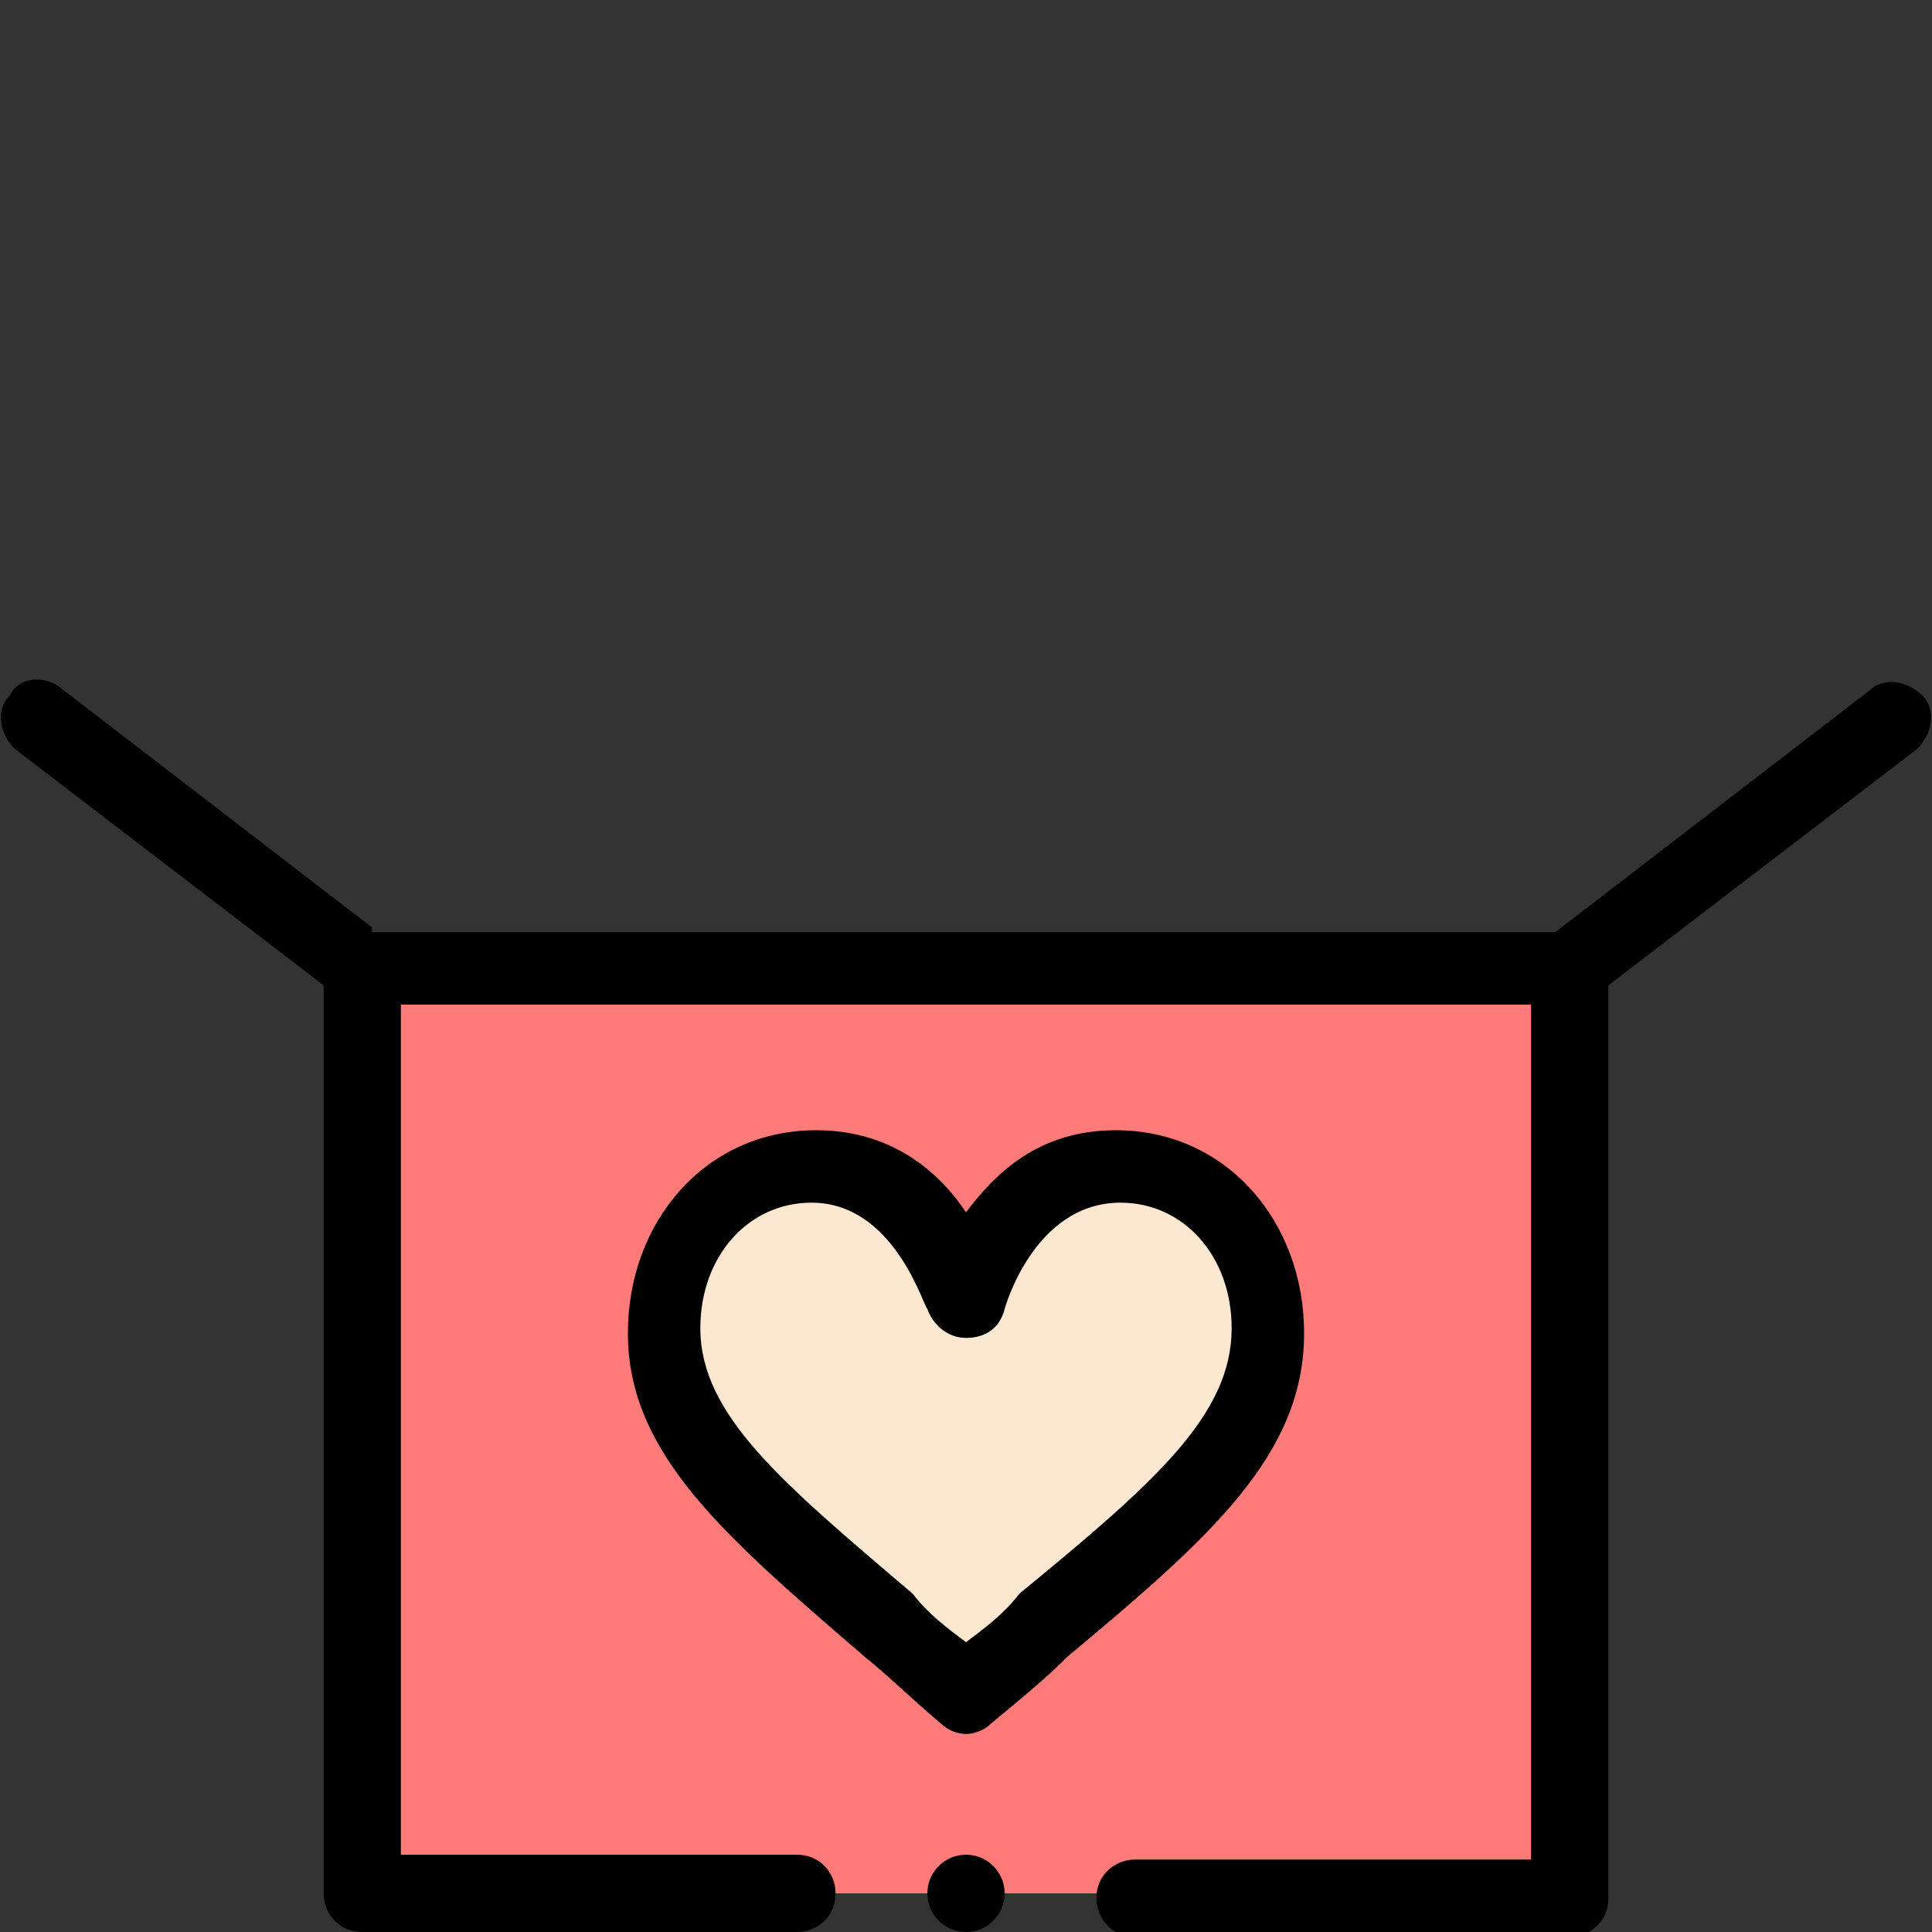 <?xml version="1.0" encoding="utf-8"?>
<!-- Generator: Adobe Illustrator 22.1.0, SVG Export Plug-In . SVG Version: 6.00 Build 0)  -->
<svg height="40" width="40" version="1.1" id="Capa_1" xmlns="http://www.w3.org/2000/svg" xmlns:xlink="http://www.w3.org/1999/xlink" x="0px" y="0px"
	 viewBox="0 0 40 40" style="enable-background:new 0 0 40 40;" xml:space="preserve">
<rect x="0" y="0" width="40" height="40" fill="#333333" stroke="none"/>
<style type="text/css">
	.st0{fill:#FF7B79;}
	.st1{fill:#FCE8D0;}
</style>
<path class="st0" d="M7.5,20h25v19.2h-25L7.5,20z"/>
<path class="st1" d="M23.1,24.1c1.8,0,3.1,1.6,3.1,3.4c0,2.6-2.5,4.3-6.2,7.5c-3.7-3.2-6.2-4.9-6.2-7.5c0-1.9,1.3-3.4,3.1-3.4
	c2.4,0,3.1,2.7,3.1,2.7S20.8,24.1,23.1,24.1z"/>
<g>
	<path d="M27,27.6c0-2.3-1.6-4.2-3.9-4.2c-1.6,0-2.5,0.9-3.1,1.7c-0.6-0.9-1.6-1.7-3.1-1.7c-2.3,0-3.9,1.9-3.9,4.2
		c0,2.5,2,4.2,4.9,6.7c0.5,0.4,1,0.9,1.6,1.4c0.1,0.1,0.3,0.2,0.5,0.2s0.4-0.1,0.5-0.2c0.6-0.5,1.1-0.9,1.6-1.4
		C25.1,31.8,27,30.1,27,27.6z M20,34c-0.4-0.3-0.8-0.6-1.1-1c-2.7-2.3-4.4-3.7-4.4-5.5c0-1.5,1-2.6,2.3-2.6c1.7,0,2.3,2.1,2.4,2.2
		c0.1,0.3,0.4,0.6,0.8,0.6c0.4,0,0.7-0.2,0.8-0.6c0,0,0.6-2.2,2.4-2.2c1.3,0,2.3,1.1,2.3,2.6c0,1.8-1.6,3.2-4.4,5.5
		C20.8,33.4,20.4,33.7,20,34z"/>
	<path d="M7.7,19.2l-6.5-5C0.9,14,0.4,14,0.2,14.4c-0.3,0.3-0.2,0.8,0.1,1.1l6.4,4.9v18.8c0,0.4,0.3,0.8,0.8,0.8h9
		c0.4,0,0.8-0.3,0.8-0.8c0-0.4-0.3-0.8-0.8-0.8H8.3V20.8h23.4v17.7h-8.2c-0.4,0-0.8,0.3-0.8,0.8c0,0.4,0.3,0.8,0.8,0.8h9
		c0.4,0,0.8-0.3,0.8-0.8V20.4l6.4-4.9c0.3-0.3,0.4-0.8,0.1-1.1c-0.3-0.3-0.8-0.4-1.1-0.1l-6.5,5H7.7z"/>
	<circle cx="20" cy="39.2" r="0.8"/>
</g>
</svg>
